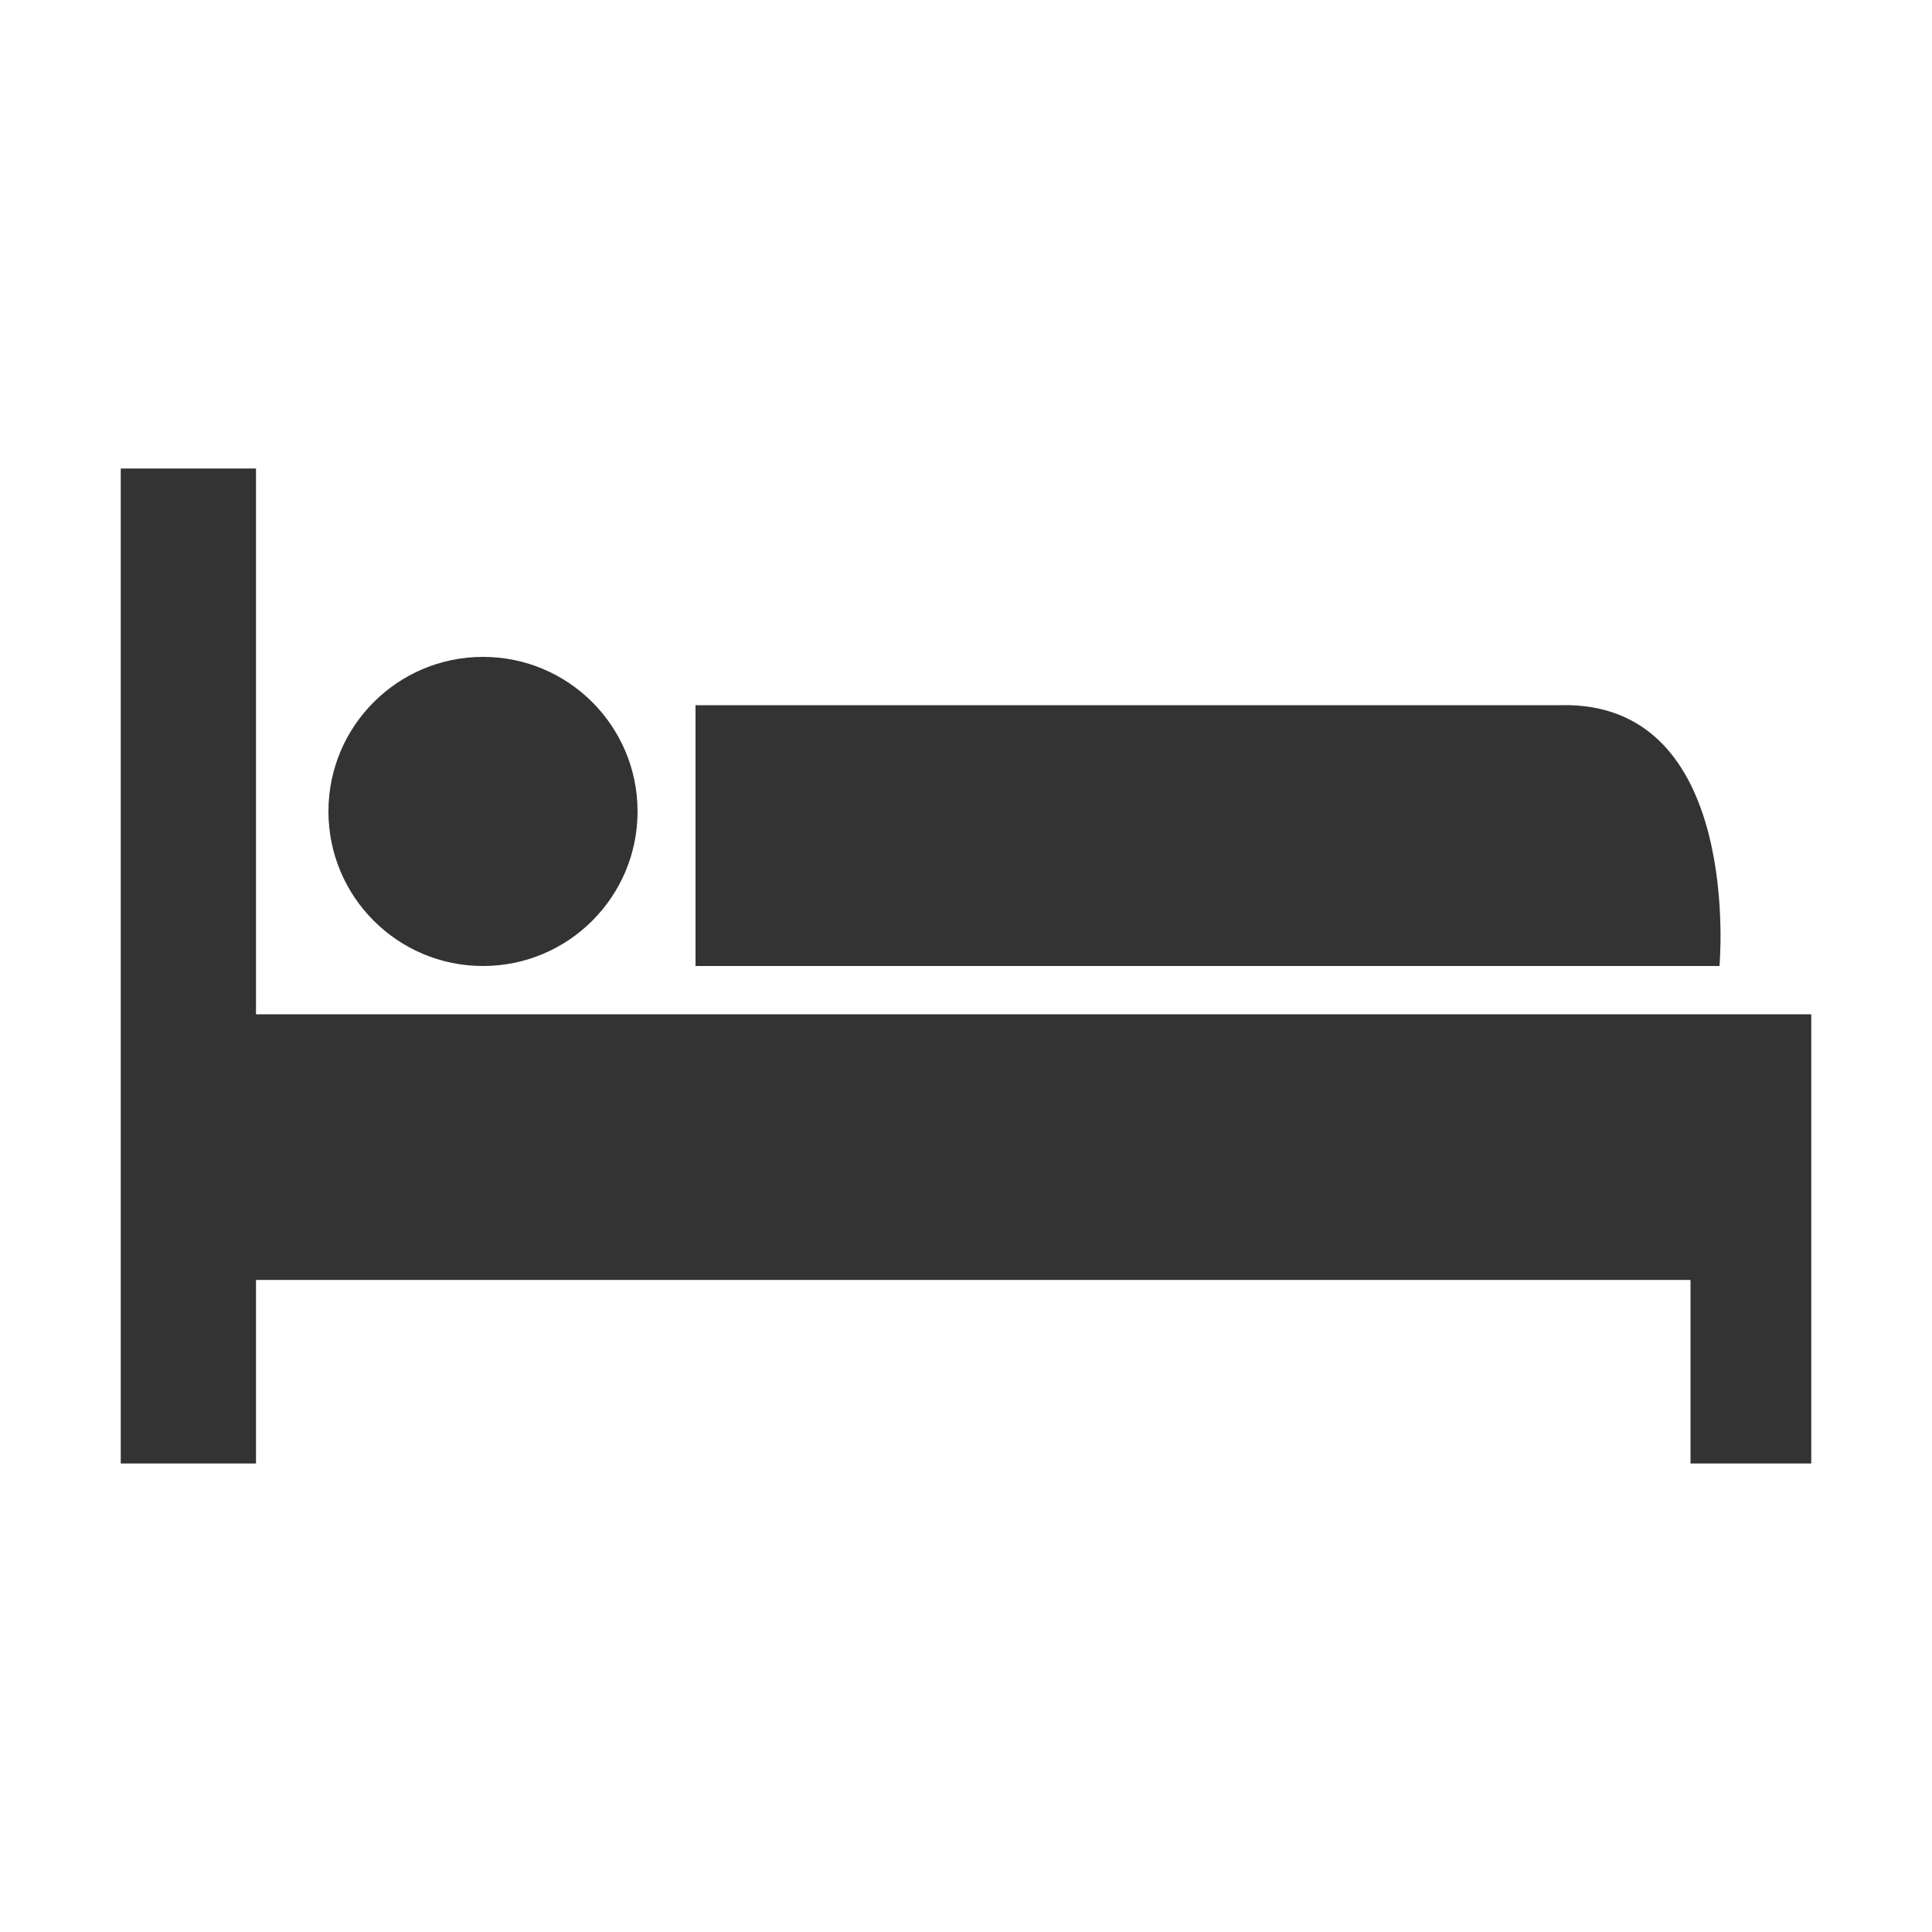 <svg version="1.1" id="Ebene_2" xmlns="http://www.w3.org/2000/svg" xmlns:xlink="http://www.w3.org/1999/xlink" x="0" y="0" viewBox="0 0 40 40" xml:space="preserve" enable-background="new 0 0 40 40"><style type="text/css">.st0{fill:#333}</style><polygon class="st0" points="37.5,30.3 35,30.3 35,26.5 5.3,26.5 5.3,30.3 2.5,30.3 2.5,9.7 5.3,9.7 5.3,21 37.5,21"/><circle class="st0" cx="10" cy="16.8" r="3.2"/><path class="st0" d="M35.6,20H14.4v-5.4h17.9C36.1,14.5,35.6,20,35.6,20z"/></svg>